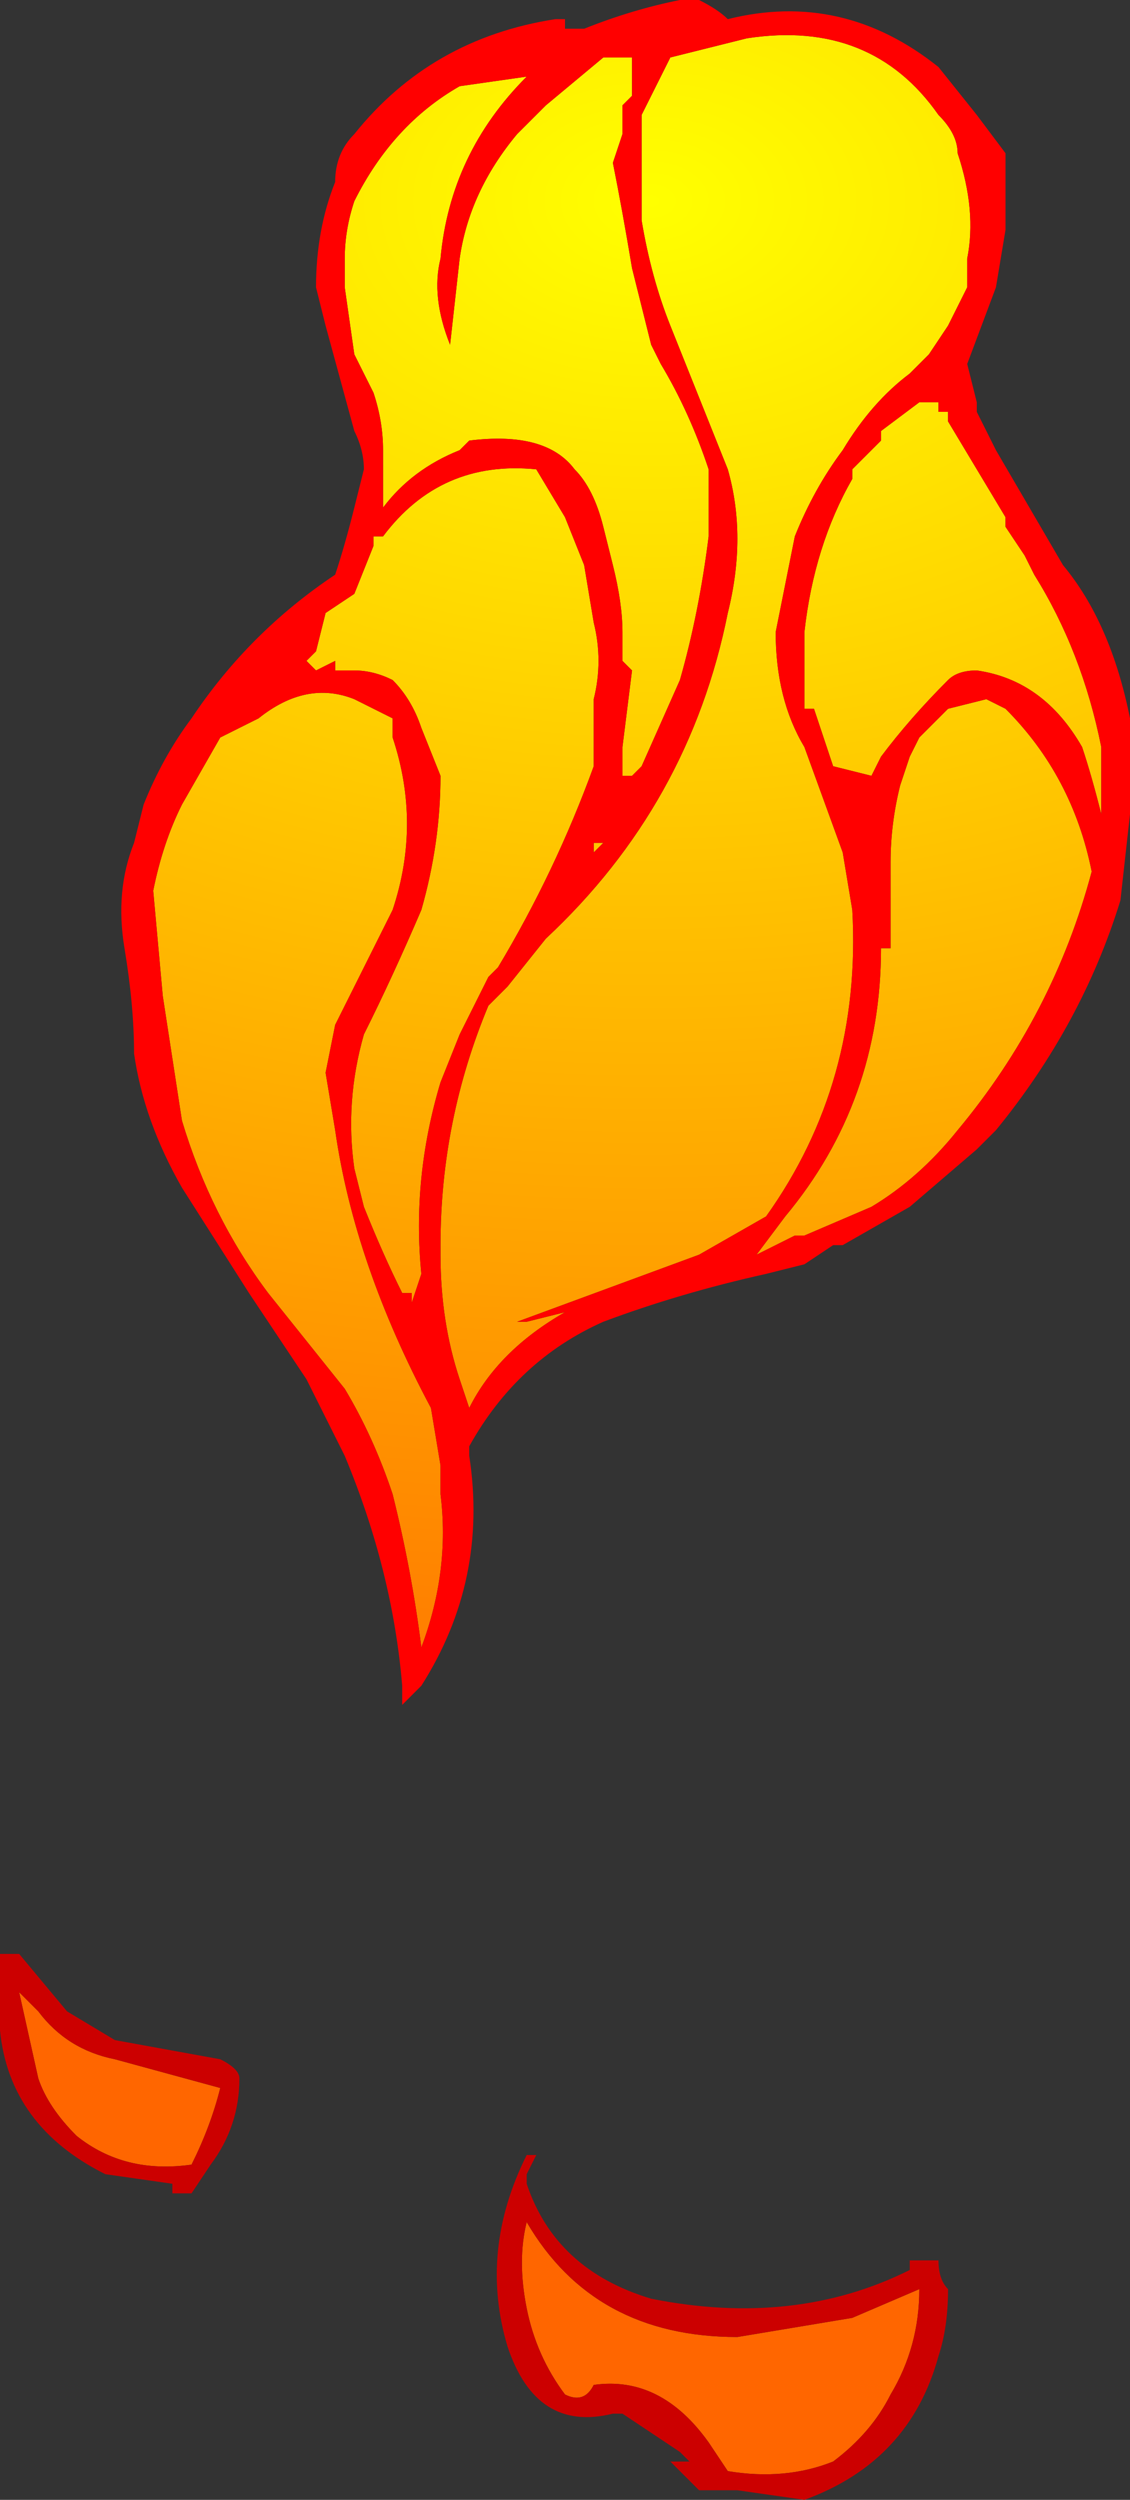<?xml version="1.0" encoding="UTF-8" standalone="no"?>
<svg xmlns:ffdec="https://www.free-decompiler.com/flash" xmlns:xlink="http://www.w3.org/1999/xlink" ffdec:objectType="shape" height="13.05px" width="5.9px" xmlns="http://www.w3.org/2000/svg">
  <rect width="100%" height="100%" fill="#333333" stroke="none"/>
  <g transform="matrix(1.0, 0.0, 0.0, 1.0, 3.4, 0.35)">
    <path d="M1.75 3.3 L1.85 3.35 Q2.2 3.7 2.3 4.2 2.1 4.95 1.6 5.55 1.4 5.8 1.15 5.95 L0.8 6.1 0.75 6.1 0.55 6.2 0.7 6.0 Q1.2 5.4 1.2 4.6 L1.25 4.6 1.25 4.15 Q1.25 3.95 1.3 3.75 L1.35 3.6 1.4 3.5 1.55 3.35 1.75 3.3 M1.05 2.15 L1.05 2.1 1.2 1.95 1.2 1.9 1.4 1.75 1.5 1.75 1.5 1.8 1.55 1.8 1.55 1.85 1.85 2.35 1.85 2.4 1.95 2.55 2.0 2.65 Q2.25 3.05 2.35 3.55 L2.35 3.9 Q2.3 3.7 2.25 3.55 2.05 3.2 1.7 3.15 1.6 3.15 1.55 3.2 1.35 3.4 1.2 3.6 L1.15 3.7 0.95 3.65 0.85 3.35 0.8 3.35 Q0.8 3.25 0.8 3.05 L0.8 2.95 Q0.85 2.5 1.05 2.15 M0.0 1.45 L0.05 1.55 Q0.2 1.8 0.3 2.1 L0.3 2.45 Q0.25 2.85 0.15 3.2 L-0.05 3.65 -0.1 3.7 -0.15 3.7 -0.15 3.55 -0.1 3.15 -0.15 3.1 -0.15 2.95 Q-0.15 2.8 -0.2 2.6 L-0.25 2.4 Q-0.3 2.2 -0.4 2.1 -0.55 1.9 -0.95 1.95 L-1.0 2.0 Q-1.25 2.1 -1.4 2.3 L-1.4 2.0 Q-1.4 1.85 -1.45 1.7 L-1.55 1.5 -1.6 1.15 -1.6 1.0 Q-1.6 0.85 -1.55 0.7 -1.35 0.3 -1.0 0.1 L-0.65 0.05 Q-1.05 0.45 -1.1 1.0 -1.15 1.2 -1.05 1.45 L-1.0 1.0 Q-0.95 0.65 -0.7 0.35 L-0.55 0.2 -0.25 -0.05 -0.1 -0.05 -0.1 0.15 -0.15 0.2 -0.15 0.35 -0.2 0.5 Q-0.15 0.75 -0.1 1.05 L0.0 1.45 M0.1 -0.05 L0.5 -0.15 Q1.15 -0.25 1.5 0.25 1.6 0.35 1.6 0.45 1.7 0.75 1.65 1.0 L1.65 1.15 1.55 1.35 1.45 1.5 1.35 1.6 Q1.15 1.75 1.0 2.0 0.85 2.2 0.75 2.45 0.7 2.7 0.65 2.95 0.65 3.3 0.8 3.55 L1.0 4.1 1.05 4.4 Q1.1 5.3 0.6 6.0 L0.25 6.2 -0.7 6.55 -0.65 6.55 -0.45 6.5 Q-0.8 6.7 -0.95 7.0 L-1.0 6.85 Q-1.1 6.55 -1.1 6.2 L-1.1 6.15 Q-1.1 5.5 -0.85 4.9 L-0.75 4.8 -0.55 4.55 Q0.2 3.85 0.4 2.85 0.5 2.45 0.4 2.1 L0.1 1.35 Q0.0 1.1 -0.05 0.8 L-0.05 0.25 0.1 -0.05 M1.4 11.6 Q1.4 11.9 1.25 12.15 1.15 12.35 0.95 12.5 0.7 12.6 0.4 12.55 L0.3 12.4 Q0.05 12.05 -0.3 12.1 -0.35 12.2 -0.45 12.15 -0.6 11.95 -0.65 11.7 -0.7 11.45 -0.65 11.25 -0.3 11.85 0.45 11.85 L1.05 11.75 1.4 11.6 M-0.2 3.75 L-0.2 3.75 M-2.05 3.4 Q-1.8 3.2 -1.55 3.3 -1.45 3.35 -1.35 3.4 L-1.35 3.5 Q-1.2 3.95 -1.35 4.4 L-1.65 5.0 -1.7 5.25 -1.65 5.55 Q-1.55 6.25 -1.15 7.0 L-1.1 7.3 -1.1 7.45 Q-1.05 7.85 -1.2 8.25 -1.25 7.85 -1.35 7.45 -1.45 7.15 -1.6 6.9 L-2.0 6.4 Q-2.3 6.0 -2.45 5.5 L-2.55 4.85 -2.6 4.3 Q-2.55 4.05 -2.45 3.85 L-2.25 3.5 -2.05 3.4 M-1.45 2.5 L-1.45 2.45 -1.4 2.45 Q-1.1 2.05 -0.6 2.1 L-0.45 2.35 -0.35 2.6 -0.3 2.9 Q-0.25 3.1 -0.3 3.3 L-0.3 3.65 Q-0.5 4.2 -0.8 4.7 L-0.85 4.75 -1.0 5.05 -1.1 5.3 Q-1.25 5.8 -1.2 6.3 L-1.25 6.45 -1.25 6.4 -1.3 6.4 Q-1.4 6.2 -1.5 5.95 L-1.55 5.75 Q-1.6 5.4 -1.5 5.05 -1.35 4.75 -1.2 4.4 -1.1 4.05 -1.1 3.7 L-1.2 3.45 Q-1.25 3.3 -1.35 3.2 -1.45 3.15 -1.55 3.15 L-1.65 3.15 -1.65 3.1 -1.75 3.15 -1.8 3.1 -1.75 3.05 -1.7 2.85 -1.55 2.75 -1.45 2.5 M-0.25 4.05 L-0.3 4.1 -0.3 4.05 -0.25 4.05 M-1.2 6.5 L-1.2 6.5 M-2.25 10.55 Q-2.3 10.75 -2.4 10.95 -2.75 11.0 -3.0 10.8 -3.15 10.65 -3.2 10.5 L-3.3 10.05 -3.2 10.15 Q-3.05 10.35 -2.8 10.4 L-2.25 10.55" fill="url(#gradient0)" fill-rule="evenodd" stroke="none"/>
    <path d="M0.25 -0.35 Q0.35 -0.3 0.4 -0.25 1.0 -0.4 1.5 0.0 L1.7 0.25 1.85 0.45 Q1.85 0.65 1.85 0.85 L1.8 1.15 1.65 1.55 1.7 1.75 1.7 1.8 1.8 2.0 2.15 2.6 Q2.4 2.9 2.5 3.4 L2.5 3.9 2.45 4.35 Q2.25 5.0 1.8 5.55 L1.7 5.65 1.35 5.95 1.0 6.15 0.95 6.15 0.8 6.25 0.6 6.3 Q0.15 6.4 -0.25 6.55 -0.7 6.75 -0.95 7.2 L-0.95 7.25 Q-0.85 7.9 -1.2 8.45 L-1.3 8.55 -1.3 8.45 Q-1.35 7.85 -1.6 7.25 L-1.8 6.85 -2.1 6.4 -2.45 5.85 Q-2.65 5.5 -2.7 5.15 -2.7 4.9 -2.75 4.6 -2.8 4.3 -2.7 4.05 L-2.65 3.85 Q-2.55 3.6 -2.4 3.4 -2.1 2.95 -1.65 2.65 -1.6 2.5 -1.55 2.3 L-1.5 2.1 Q-1.5 2.0 -1.55 1.9 L-1.7 1.35 -1.75 1.15 Q-1.75 0.85 -1.65 0.6 -1.65 0.45 -1.55 0.35 -1.15 -0.15 -0.5 -0.25 L-0.45 -0.25 -0.45 -0.2 -0.35 -0.2 Q-0.1 -0.3 0.15 -0.35 L0.25 -0.35 M0.1 -0.05 L-0.05 0.25 -0.05 0.8 Q0.0 1.1 0.1 1.35 L0.4 2.1 Q0.5 2.45 0.4 2.85 0.2 3.85 -0.55 4.55 L-0.75 4.8 -0.85 4.9 Q-1.1 5.5 -1.1 6.15 L-1.1 6.2 Q-1.1 6.55 -1.0 6.85 L-0.95 7.0 Q-0.8 6.7 -0.45 6.5 L-0.65 6.55 -0.7 6.55 0.25 6.2 0.6 6.0 Q1.1 5.3 1.05 4.4 L1.0 4.1 0.8 3.55 Q0.65 3.3 0.65 2.95 0.7 2.7 0.75 2.45 0.85 2.2 1.0 2.0 1.15 1.75 1.35 1.6 L1.45 1.5 1.55 1.35 1.65 1.15 1.65 1.0 Q1.7 0.75 1.6 0.45 1.6 0.35 1.5 0.25 1.15 -0.25 0.5 -0.15 L0.1 -0.05 M0.0 1.45 L-0.1 1.05 Q-0.15 0.75 -0.2 0.5 L-0.15 0.35 -0.15 0.2 -0.1 0.15 -0.1 -0.05 -0.25 -0.05 -0.55 0.2 -0.7 0.35 Q-0.95 0.65 -1.0 1.0 L-1.05 1.45 Q-1.15 1.2 -1.1 1.0 -1.05 0.45 -0.65 0.05 L-1.0 0.1 Q-1.35 0.3 -1.55 0.7 -1.6 0.85 -1.6 1.0 L-1.6 1.15 -1.55 1.5 -1.45 1.7 Q-1.4 1.85 -1.4 2.0 L-1.4 2.3 Q-1.25 2.1 -1.0 2.0 L-0.95 1.95 Q-0.55 1.9 -0.4 2.1 -0.3 2.2 -0.25 2.4 L-0.2 2.6 Q-0.15 2.8 -0.15 2.95 L-0.15 3.1 -0.1 3.15 -0.15 3.55 -0.15 3.7 -0.1 3.7 -0.05 3.65 0.15 3.2 Q0.25 2.85 0.3 2.45 L0.3 2.1 Q0.2 1.8 0.05 1.55 L0.0 1.45 M1.05 2.15 Q0.85 2.5 0.8 2.95 L0.8 3.05 Q0.8 3.25 0.8 3.35 L0.85 3.35 0.95 3.65 1.15 3.7 1.2 3.6 Q1.35 3.4 1.55 3.2 1.6 3.15 1.7 3.15 2.05 3.2 2.25 3.55 2.3 3.7 2.35 3.9 L2.35 3.55 Q2.25 3.05 2.0 2.65 L1.95 2.55 1.85 2.4 1.85 2.35 1.55 1.85 1.55 1.8 1.5 1.8 1.5 1.75 1.4 1.75 1.2 1.9 1.2 1.95 1.05 2.1 1.05 2.15 M1.75 3.3 L1.55 3.35 1.4 3.5 1.35 3.6 1.3 3.75 Q1.25 3.95 1.25 4.15 L1.25 4.6 1.2 4.6 Q1.2 5.4 0.7 6.0 L0.55 6.2 0.75 6.1 0.8 6.1 1.15 5.95 Q1.4 5.8 1.6 5.55 2.1 4.95 2.3 4.2 2.2 3.7 1.85 3.35 L1.75 3.3 M1.35 11.5 L1.35 11.45 1.35 11.5 M-1.45 2.5 L-1.55 2.75 -1.7 2.85 -1.75 3.05 -1.8 3.1 -1.75 3.15 -1.65 3.1 -1.65 3.15 -1.55 3.15 Q-1.45 3.15 -1.35 3.2 -1.25 3.3 -1.2 3.45 L-1.1 3.7 Q-1.1 4.05 -1.2 4.4 -1.35 4.75 -1.5 5.05 -1.6 5.4 -1.55 5.75 L-1.5 5.95 Q-1.4 6.2 -1.3 6.4 L-1.25 6.4 -1.25 6.45 -1.2 6.3 Q-1.25 5.8 -1.1 5.3 L-1.0 5.05 -0.85 4.75 -0.8 4.7 Q-0.5 4.2 -0.3 3.65 L-0.3 3.3 Q-0.25 3.1 -0.3 2.9 L-0.35 2.6 -0.45 2.35 -0.6 2.1 Q-1.1 2.05 -1.4 2.45 L-1.45 2.45 -1.45 2.5 M-2.05 3.4 L-2.25 3.5 -2.45 3.85 Q-2.55 4.05 -2.6 4.3 L-2.55 4.85 -2.45 5.5 Q-2.3 6.0 -2.0 6.4 L-1.6 6.9 Q-1.45 7.15 -1.35 7.45 -1.25 7.85 -1.2 8.25 -1.05 7.85 -1.1 7.45 L-1.1 7.3 -1.15 7.0 Q-1.55 6.25 -1.65 5.55 L-1.7 5.25 -1.65 5.0 -1.35 4.4 Q-1.2 3.95 -1.35 3.5 L-1.35 3.4 Q-1.45 3.35 -1.55 3.3 -1.8 3.2 -2.05 3.4 M-0.2 3.75 L-0.2 3.75 M-0.25 4.05 L-0.3 4.05 -0.3 4.1 -0.25 4.05 M-1.2 6.5 L-1.2 6.5 M-3.4 9.85 L-3.4 9.9 -3.4 9.85 M-3.3 9.85 L-3.3 9.85" fill="#ff0000" fill-rule="evenodd" stroke="none"/>
    <path d="M1.35 11.45 L1.5 11.45 Q1.5 11.55 1.55 11.6 1.55 11.8 1.5 11.95 1.35 12.5 0.8 12.7 L0.45 12.65 0.25 12.65 0.1 12.5 0.2 12.5 0.15 12.45 -0.15 12.25 -0.2 12.25 Q-0.6 12.35 -0.75 11.9 -0.9 11.4 -0.65 10.9 L-0.6 10.9 -0.65 11.0 -0.65 11.05 Q-0.5 11.5 0.0 11.65 0.75 11.8 1.35 11.5 L1.35 11.45 M1.4 11.6 L1.05 11.75 0.45 11.85 Q-0.3 11.85 -0.65 11.25 -0.7 11.45 -0.65 11.7 -0.6 11.95 -0.45 12.15 -0.35 12.2 -0.3 12.1 0.05 12.05 0.3 12.4 L0.4 12.55 Q0.7 12.6 0.95 12.5 1.15 12.35 1.25 12.15 1.4 11.9 1.4 11.6 M-2.25 10.55 L-2.8 10.4 Q-3.05 10.35 -3.2 10.15 L-3.3 10.05 -3.2 10.5 Q-3.15 10.65 -3.0 10.8 -2.75 11.0 -2.4 10.95 -2.3 10.75 -2.25 10.55 M-3.3 9.85 L-3.05 10.15 -2.8 10.3 -2.25 10.4 Q-2.15 10.45 -2.15 10.5 -2.15 10.75 -2.3 10.95 L-2.4 11.1 -2.5 11.1 -2.5 11.05 -2.85 11.0 Q-3.35 10.75 -3.4 10.25 -3.45 10.1 -3.4 9.9 L-3.4 9.85 -3.3 9.85" fill="#cc0000" fill-rule="evenodd" stroke="none"/>
  </g>
  <defs>
    <radialGradient cx="0" cy="0" gradientTransform="matrix(-0.016, 0.0, 0.0, -0.011, 0.0, 0.7)" gradientUnits="userSpaceOnUse" id="gradient0" r="819.2" spreadMethod="pad">
      <stop offset="0.0" stop-color="#ffff00"/>
      <stop offset="1.0" stop-color="#ff6600"/>
    </radialGradient>
  </defs>
</svg>
